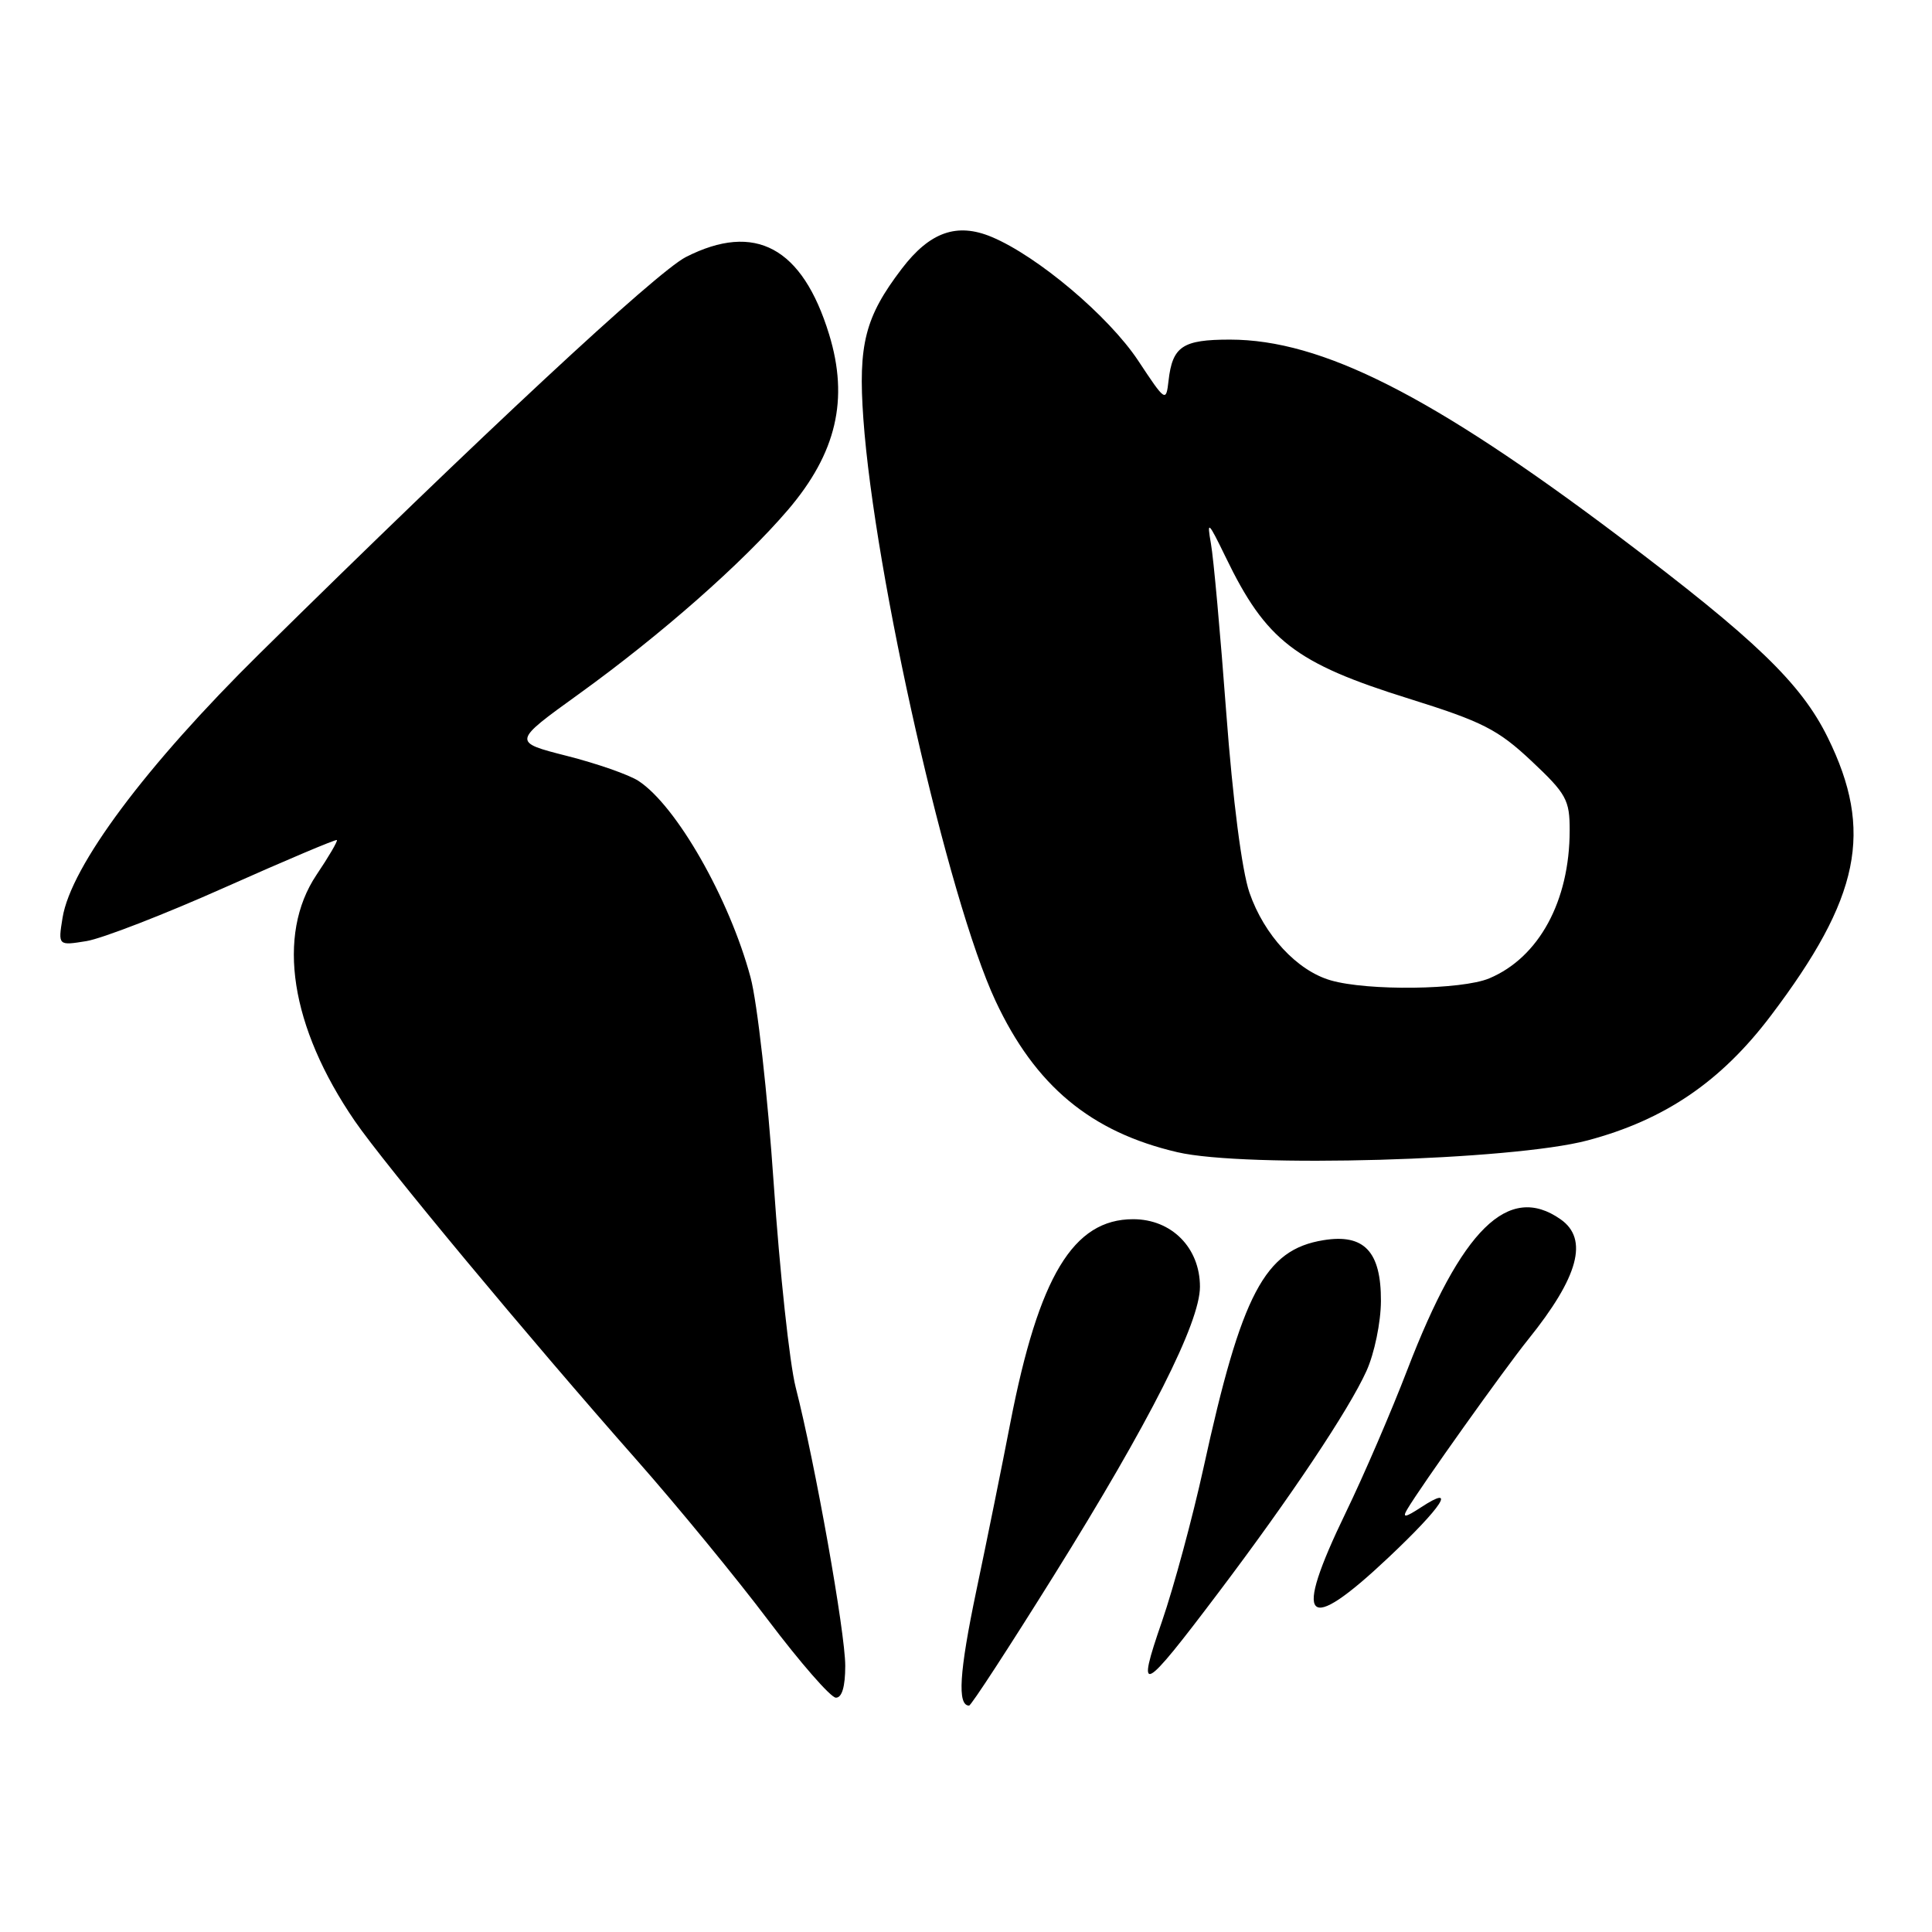<?xml version="1.0" encoding="UTF-8" standalone="no"?>
<!DOCTYPE svg PUBLIC "-//W3C//DTD SVG 1.1//EN" "http://www.w3.org/Graphics/SVG/1.1/DTD/svg11.dtd" >
<svg xmlns="http://www.w3.org/2000/svg" xmlns:xlink="http://www.w3.org/1999/xlink" version="1.1" viewBox="0 0 256 256">
 <g >
 <path fill="currentColor"
d=" M 139.65 208.75 C 152.35 188.40 159.00 175.25 159.00 170.50 C 159.00 165.34 155.25 161.55 150.15 161.55 C 142.21 161.55 137.65 169.11 133.88 188.50 C 132.82 194.00 130.79 204.02 129.37 210.77 C 127.10 221.61 126.83 226.00 128.41 226.00 C 128.68 226.00 133.73 218.24 139.65 208.75 Z  M 112.00 220.72 C 112.00 216.32 108.02 193.94 105.43 183.82 C 104.63 180.69 103.32 168.54 102.52 156.82 C 101.72 145.09 100.34 132.80 99.45 129.50 C 96.65 119.07 89.63 106.77 84.61 103.48 C 83.36 102.66 79.09 101.17 75.11 100.16 C 67.88 98.32 67.88 98.32 76.69 91.97 C 87.58 84.12 98.41 74.58 104.42 67.55 C 110.83 60.03 112.50 52.91 109.86 44.30 C 106.32 32.77 100.05 29.39 90.88 34.06 C 86.98 36.05 63.68 57.72 34.40 86.60 C 19.32 101.47 9.40 114.77 8.29 121.60 C 7.69 125.31 7.69 125.31 11.46 124.70 C 13.53 124.36 21.79 121.16 29.81 117.58 C 37.84 114.00 44.51 111.18 44.64 111.31 C 44.77 111.44 43.56 113.52 41.94 115.92 C 36.58 123.91 38.47 136.07 47.00 148.52 C 50.91 154.23 70.12 177.33 84.40 193.50 C 89.74 199.55 97.57 209.09 101.80 214.70 C 106.04 220.31 110.06 224.92 110.75 224.95 C 111.56 224.98 112.00 223.50 112.00 220.72 Z  M 161.47 211.00 C 170.99 198.40 178.74 186.80 181.06 181.67 C 182.11 179.36 182.97 175.22 182.98 172.40 C 183.01 165.84 180.76 163.45 175.37 164.33 C 167.57 165.59 164.52 171.39 159.47 194.50 C 158.02 201.10 155.55 210.25 153.97 214.84 C 150.49 224.89 151.30 224.48 161.47 211.00 Z  M 183.98 206.38 C 191.16 199.61 193.13 196.56 188.29 199.73 C 186.19 201.10 185.78 201.16 186.46 200.00 C 188.22 197.01 199.34 181.40 202.48 177.50 C 209.18 169.19 210.53 164.18 206.78 161.56 C 199.88 156.72 193.65 162.84 186.48 181.50 C 184.37 187.00 180.70 195.52 178.32 200.43 C 171.25 215.04 172.92 216.81 183.98 206.38 Z  M 210.36 151.11 C 220.57 148.40 228.03 143.33 234.64 134.59 C 246.48 118.94 248.29 110.12 242.19 97.73 C 238.65 90.54 232.62 84.73 214.50 71.07 C 189.72 52.39 175.12 45.00 162.97 45.00 C 156.70 45.00 155.36 45.89 154.84 50.43 C 154.51 53.31 154.44 53.27 150.81 47.78 C 146.90 41.89 137.49 33.94 131.39 31.39 C 126.79 29.47 123.20 30.74 119.49 35.61 C 114.63 41.98 113.69 45.62 114.40 55.50 C 115.88 76.24 125.63 119.19 131.91 132.62 C 137.17 143.87 144.52 149.99 156.00 152.67 C 165.00 154.78 200.38 153.77 210.36 151.11 Z  M 176.32 129.90 C 171.86 128.61 167.50 123.90 165.56 118.28 C 164.56 115.39 163.35 105.99 162.49 94.50 C 161.71 84.05 160.80 73.92 160.45 72.00 C 159.90 68.88 160.11 69.09 162.41 73.83 C 167.75 84.88 171.62 87.87 186.67 92.57 C 196.43 95.62 198.48 96.66 202.92 100.83 C 207.55 105.18 208.00 105.99 207.99 110.05 C 207.98 119.41 203.91 126.88 197.33 129.64 C 193.67 131.17 181.23 131.32 176.32 129.90 Z "/>
</g>
</svg>